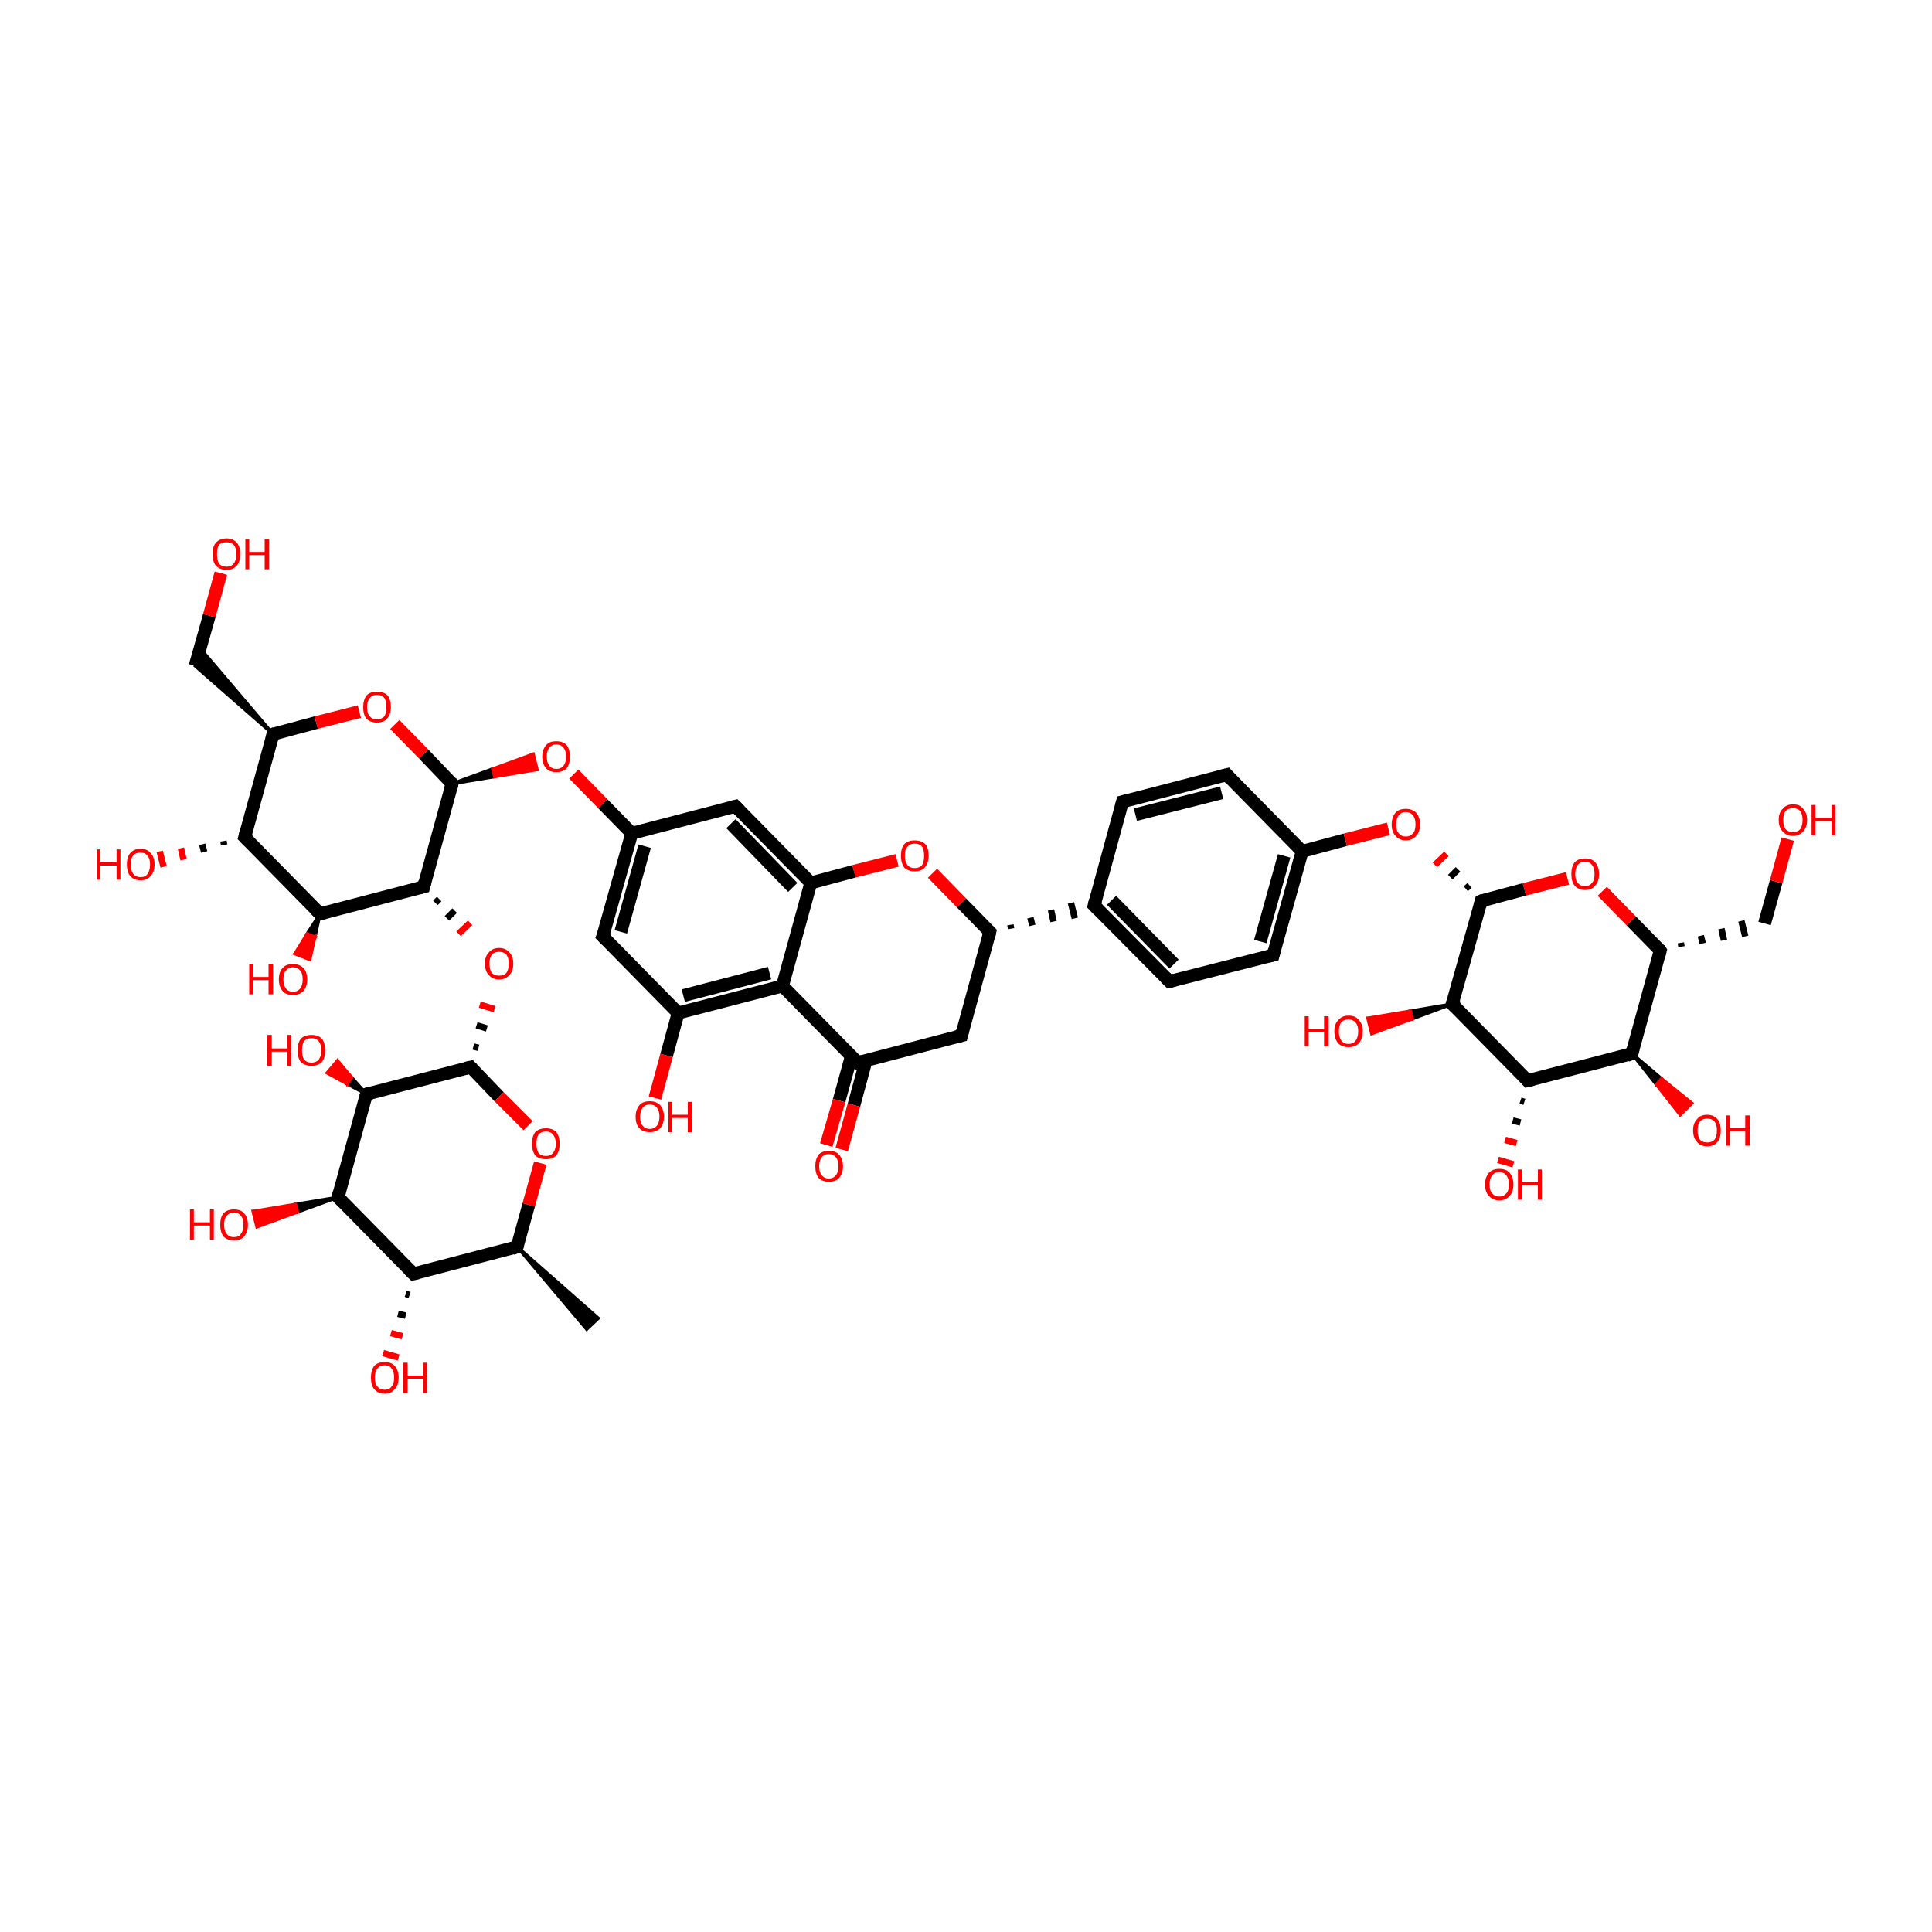 <?xml version='1.0' encoding='iso-8859-1'?>
<svg version='1.1' baseProfile='full'
              xmlns='http://www.w3.org/2000/svg'
                      xmlns:rdkit='http://www.rdkit.org/xml'
                      xmlns:xlink='http://www.w3.org/1999/xlink'
                  xml:space='preserve'
width='300px' height='300px' viewBox='0 0 300 300'>
<!-- END OF HEADER -->
<rect style='opacity:1.0;fill:transparent;stroke:none' width='300.0' height='300.0' x='0.0' y='0.0'> </rect>
<path class='bond-0 atom-1 atom-0' d='M 80.3,193.6 L 92.9,204.7 L 91.1,206.4 Z' style='fill:#000000;fill-rule:evenodd;fill-opacity:1;stroke:#000000;stroke-width:0.5px;stroke-linecap:butt;stroke-linejoin:miter;stroke-opacity:1;' />
<path class='bond-1 atom-1 atom-2' d='M 80.3,193.6 L 64.2,197.8' style='fill:none;fill-rule:evenodd;stroke:#000000;stroke-width:2.0px;stroke-linecap:butt;stroke-linejoin:miter;stroke-opacity:1' />
<path class='bond-2 atom-2 atom-3' d='M 64.2,197.8 L 52.5,185.9' style='fill:none;fill-rule:evenodd;stroke:#000000;stroke-width:2.0px;stroke-linecap:butt;stroke-linejoin:miter;stroke-opacity:1' />
<path class='bond-3 atom-3 atom-4' d='M 52.5,185.9 L 56.9,169.9' style='fill:none;fill-rule:evenodd;stroke:#000000;stroke-width:2.0px;stroke-linecap:butt;stroke-linejoin:miter;stroke-opacity:1' />
<path class='bond-4 atom-4 atom-5' d='M 56.9,169.9 L 73.1,165.7' style='fill:none;fill-rule:evenodd;stroke:#000000;stroke-width:2.0px;stroke-linecap:butt;stroke-linejoin:miter;stroke-opacity:1' />
<path class='bond-5 atom-5 atom-6' d='M 73.1,165.7 L 77.5,170.3' style='fill:none;fill-rule:evenodd;stroke:#000000;stroke-width:2.0px;stroke-linecap:butt;stroke-linejoin:miter;stroke-opacity:1' />
<path class='bond-5 atom-5 atom-6' d='M 77.5,170.3 L 82.0,174.8' style='fill:none;fill-rule:evenodd;stroke:#FF0000;stroke-width:2.0px;stroke-linecap:butt;stroke-linejoin:miter;stroke-opacity:1' />
<path class='bond-6 atom-5 atom-7' d='M 74.3,162.7 L 73.5,162.5' style='fill:none;fill-rule:evenodd;stroke:#000000;stroke-width:1.0px;stroke-linecap:butt;stroke-linejoin:miter;stroke-opacity:1' />
<path class='bond-6 atom-5 atom-7' d='M 75.6,159.7 L 74.0,159.2' style='fill:none;fill-rule:evenodd;stroke:#000000;stroke-width:1.0px;stroke-linecap:butt;stroke-linejoin:miter;stroke-opacity:1' />
<path class='bond-6 atom-5 atom-7' d='M 76.8,156.7 L 74.5,156.0' style='fill:none;fill-rule:evenodd;stroke:#FF0000;stroke-width:1.0px;stroke-linecap:butt;stroke-linejoin:miter;stroke-opacity:1' />
<path class='bond-7 atom-8 atom-7' d='M 67.6,140.2 L 68.2,139.6' style='fill:none;fill-rule:evenodd;stroke:#000000;stroke-width:1.0px;stroke-linecap:butt;stroke-linejoin:miter;stroke-opacity:1' />
<path class='bond-7 atom-8 atom-7' d='M 69.4,142.6 L 70.6,141.4' style='fill:none;fill-rule:evenodd;stroke:#000000;stroke-width:1.0px;stroke-linecap:butt;stroke-linejoin:miter;stroke-opacity:1' />
<path class='bond-7 atom-8 atom-7' d='M 71.2,145.0 L 73.0,143.3' style='fill:none;fill-rule:evenodd;stroke:#FF0000;stroke-width:1.0px;stroke-linecap:butt;stroke-linejoin:miter;stroke-opacity:1' />
<path class='bond-8 atom-8 atom-9' d='M 65.8,137.7 L 49.7,141.9' style='fill:none;fill-rule:evenodd;stroke:#000000;stroke-width:2.0px;stroke-linecap:butt;stroke-linejoin:miter;stroke-opacity:1' />
<path class='bond-9 atom-9 atom-10' d='M 49.7,141.9 L 38.0,130.0' style='fill:none;fill-rule:evenodd;stroke:#000000;stroke-width:2.0px;stroke-linecap:butt;stroke-linejoin:miter;stroke-opacity:1' />
<path class='bond-10 atom-10 atom-11' d='M 38.0,130.0 L 42.4,114.0' style='fill:none;fill-rule:evenodd;stroke:#000000;stroke-width:2.0px;stroke-linecap:butt;stroke-linejoin:miter;stroke-opacity:1' />
<path class='bond-11 atom-11 atom-12' d='M 42.4,114.0 L 49.1,112.2' style='fill:none;fill-rule:evenodd;stroke:#000000;stroke-width:2.0px;stroke-linecap:butt;stroke-linejoin:miter;stroke-opacity:1' />
<path class='bond-11 atom-11 atom-12' d='M 49.1,112.2 L 55.8,110.5' style='fill:none;fill-rule:evenodd;stroke:#FF0000;stroke-width:2.0px;stroke-linecap:butt;stroke-linejoin:miter;stroke-opacity:1' />
<path class='bond-12 atom-12 atom-13' d='M 61.3,112.5 L 65.8,117.1' style='fill:none;fill-rule:evenodd;stroke:#FF0000;stroke-width:2.0px;stroke-linecap:butt;stroke-linejoin:miter;stroke-opacity:1' />
<path class='bond-12 atom-12 atom-13' d='M 65.8,117.1 L 70.2,121.7' style='fill:none;fill-rule:evenodd;stroke:#000000;stroke-width:2.0px;stroke-linecap:butt;stroke-linejoin:miter;stroke-opacity:1' />
<path class='bond-13 atom-13 atom-14' d='M 70.2,121.7 L 76.5,119.4 L 76.8,120.6 Z' style='fill:#000000;fill-rule:evenodd;fill-opacity:1;stroke:#000000;stroke-width:0.5px;stroke-linecap:butt;stroke-linejoin:miter;stroke-opacity:1;' />
<path class='bond-13 atom-13 atom-14' d='M 76.5,119.4 L 83.4,119.5 L 82.8,117.1 Z' style='fill:#FF0000;fill-rule:evenodd;fill-opacity:1;stroke:#FF0000;stroke-width:0.5px;stroke-linecap:butt;stroke-linejoin:miter;stroke-opacity:1;' />
<path class='bond-13 atom-13 atom-14' d='M 76.5,119.4 L 76.8,120.6 L 83.4,119.5 Z' style='fill:#FF0000;fill-rule:evenodd;fill-opacity:1;stroke:#FF0000;stroke-width:0.5px;stroke-linecap:butt;stroke-linejoin:miter;stroke-opacity:1;' />
<path class='bond-14 atom-14 atom-15' d='M 89.1,120.2 L 93.6,124.8' style='fill:none;fill-rule:evenodd;stroke:#FF0000;stroke-width:2.0px;stroke-linecap:butt;stroke-linejoin:miter;stroke-opacity:1' />
<path class='bond-14 atom-14 atom-15' d='M 93.6,124.8 L 98.1,129.4' style='fill:none;fill-rule:evenodd;stroke:#000000;stroke-width:2.0px;stroke-linecap:butt;stroke-linejoin:miter;stroke-opacity:1' />
<path class='bond-15 atom-15 atom-16' d='M 98.1,129.4 L 93.6,145.4' style='fill:none;fill-rule:evenodd;stroke:#000000;stroke-width:2.0px;stroke-linecap:butt;stroke-linejoin:miter;stroke-opacity:1' />
<path class='bond-15 atom-15 atom-16' d='M 100.1,131.4 L 96.4,144.7' style='fill:none;fill-rule:evenodd;stroke:#000000;stroke-width:2.0px;stroke-linecap:butt;stroke-linejoin:miter;stroke-opacity:1' />
<path class='bond-16 atom-16 atom-17' d='M 93.6,145.4 L 105.3,157.3' style='fill:none;fill-rule:evenodd;stroke:#000000;stroke-width:2.0px;stroke-linecap:butt;stroke-linejoin:miter;stroke-opacity:1' />
<path class='bond-17 atom-17 atom-18' d='M 105.3,157.3 L 121.5,153.1' style='fill:none;fill-rule:evenodd;stroke:#000000;stroke-width:2.0px;stroke-linecap:butt;stroke-linejoin:miter;stroke-opacity:1' />
<path class='bond-17 atom-17 atom-18' d='M 106.1,154.6 L 119.5,151.1' style='fill:none;fill-rule:evenodd;stroke:#000000;stroke-width:2.0px;stroke-linecap:butt;stroke-linejoin:miter;stroke-opacity:1' />
<path class='bond-18 atom-18 atom-19' d='M 121.5,153.1 L 133.2,165.0' style='fill:none;fill-rule:evenodd;stroke:#000000;stroke-width:2.0px;stroke-linecap:butt;stroke-linejoin:miter;stroke-opacity:1' />
<path class='bond-19 atom-19 atom-20' d='M 132.2,164.0 L 130.3,170.9' style='fill:none;fill-rule:evenodd;stroke:#000000;stroke-width:2.0px;stroke-linecap:butt;stroke-linejoin:miter;stroke-opacity:1' />
<path class='bond-19 atom-19 atom-20' d='M 130.3,170.9 L 128.3,177.8' style='fill:none;fill-rule:evenodd;stroke:#FF0000;stroke-width:2.0px;stroke-linecap:butt;stroke-linejoin:miter;stroke-opacity:1' />
<path class='bond-19 atom-19 atom-20' d='M 134.5,164.6 L 132.6,171.6' style='fill:none;fill-rule:evenodd;stroke:#000000;stroke-width:2.0px;stroke-linecap:butt;stroke-linejoin:miter;stroke-opacity:1' />
<path class='bond-19 atom-19 atom-20' d='M 132.6,171.6 L 130.7,178.5' style='fill:none;fill-rule:evenodd;stroke:#FF0000;stroke-width:2.0px;stroke-linecap:butt;stroke-linejoin:miter;stroke-opacity:1' />
<path class='bond-20 atom-19 atom-21' d='M 133.2,165.0 L 149.3,160.8' style='fill:none;fill-rule:evenodd;stroke:#000000;stroke-width:2.0px;stroke-linecap:butt;stroke-linejoin:miter;stroke-opacity:1' />
<path class='bond-21 atom-21 atom-22' d='M 149.3,160.8 L 153.7,144.7' style='fill:none;fill-rule:evenodd;stroke:#000000;stroke-width:2.0px;stroke-linecap:butt;stroke-linejoin:miter;stroke-opacity:1' />
<path class='bond-22 atom-22 atom-23' d='M 153.7,144.7 L 149.3,140.2' style='fill:none;fill-rule:evenodd;stroke:#000000;stroke-width:2.0px;stroke-linecap:butt;stroke-linejoin:miter;stroke-opacity:1' />
<path class='bond-22 atom-22 atom-23' d='M 149.3,140.2 L 144.8,135.6' style='fill:none;fill-rule:evenodd;stroke:#FF0000;stroke-width:2.0px;stroke-linecap:butt;stroke-linejoin:miter;stroke-opacity:1' />
<path class='bond-23 atom-23 atom-24' d='M 139.3,133.6 L 132.6,135.3' style='fill:none;fill-rule:evenodd;stroke:#FF0000;stroke-width:2.0px;stroke-linecap:butt;stroke-linejoin:miter;stroke-opacity:1' />
<path class='bond-23 atom-23 atom-24' d='M 132.6,135.3 L 125.9,137.1' style='fill:none;fill-rule:evenodd;stroke:#000000;stroke-width:2.0px;stroke-linecap:butt;stroke-linejoin:miter;stroke-opacity:1' />
<path class='bond-24 atom-24 atom-25' d='M 125.9,137.1 L 114.2,125.2' style='fill:none;fill-rule:evenodd;stroke:#000000;stroke-width:2.0px;stroke-linecap:butt;stroke-linejoin:miter;stroke-opacity:1' />
<path class='bond-24 atom-24 atom-25' d='M 123.1,137.8 L 113.5,127.9' style='fill:none;fill-rule:evenodd;stroke:#000000;stroke-width:2.0px;stroke-linecap:butt;stroke-linejoin:miter;stroke-opacity:1' />
<path class='bond-25 atom-22 atom-26' d='M 157.0,144.2 L 156.9,143.6' style='fill:none;fill-rule:evenodd;stroke:#000000;stroke-width:1.0px;stroke-linecap:butt;stroke-linejoin:miter;stroke-opacity:1' />
<path class='bond-25 atom-22 atom-26' d='M 160.3,143.7 L 160.0,142.5' style='fill:none;fill-rule:evenodd;stroke:#000000;stroke-width:1.0px;stroke-linecap:butt;stroke-linejoin:miter;stroke-opacity:1' />
<path class='bond-25 atom-22 atom-26' d='M 163.6,143.1 L 163.2,141.3' style='fill:none;fill-rule:evenodd;stroke:#000000;stroke-width:1.0px;stroke-linecap:butt;stroke-linejoin:miter;stroke-opacity:1' />
<path class='bond-25 atom-22 atom-26' d='M 166.9,142.6 L 166.3,140.2' style='fill:none;fill-rule:evenodd;stroke:#000000;stroke-width:1.0px;stroke-linecap:butt;stroke-linejoin:miter;stroke-opacity:1' />
<path class='bond-26 atom-26 atom-27' d='M 169.9,140.6 L 181.6,152.4' style='fill:none;fill-rule:evenodd;stroke:#000000;stroke-width:2.0px;stroke-linecap:butt;stroke-linejoin:miter;stroke-opacity:1' />
<path class='bond-26 atom-26 atom-27' d='M 172.6,139.8 L 182.3,149.7' style='fill:none;fill-rule:evenodd;stroke:#000000;stroke-width:2.0px;stroke-linecap:butt;stroke-linejoin:miter;stroke-opacity:1' />
<path class='bond-27 atom-27 atom-28' d='M 181.6,152.4 L 197.7,148.3' style='fill:none;fill-rule:evenodd;stroke:#000000;stroke-width:2.0px;stroke-linecap:butt;stroke-linejoin:miter;stroke-opacity:1' />
<path class='bond-28 atom-28 atom-29' d='M 197.7,148.3 L 202.2,132.2' style='fill:none;fill-rule:evenodd;stroke:#000000;stroke-width:2.0px;stroke-linecap:butt;stroke-linejoin:miter;stroke-opacity:1' />
<path class='bond-28 atom-28 atom-29' d='M 195.7,146.2 L 199.4,132.9' style='fill:none;fill-rule:evenodd;stroke:#000000;stroke-width:2.0px;stroke-linecap:butt;stroke-linejoin:miter;stroke-opacity:1' />
<path class='bond-29 atom-29 atom-30' d='M 202.2,132.2 L 190.5,120.3' style='fill:none;fill-rule:evenodd;stroke:#000000;stroke-width:2.0px;stroke-linecap:butt;stroke-linejoin:miter;stroke-opacity:1' />
<path class='bond-30 atom-30 atom-31' d='M 190.5,120.3 L 174.3,124.5' style='fill:none;fill-rule:evenodd;stroke:#000000;stroke-width:2.0px;stroke-linecap:butt;stroke-linejoin:miter;stroke-opacity:1' />
<path class='bond-30 atom-30 atom-31' d='M 189.7,123.1 L 176.3,126.5' style='fill:none;fill-rule:evenodd;stroke:#000000;stroke-width:2.0px;stroke-linecap:butt;stroke-linejoin:miter;stroke-opacity:1' />
<path class='bond-31 atom-29 atom-32' d='M 202.2,132.2 L 208.9,130.4' style='fill:none;fill-rule:evenodd;stroke:#000000;stroke-width:2.0px;stroke-linecap:butt;stroke-linejoin:miter;stroke-opacity:1' />
<path class='bond-31 atom-29 atom-32' d='M 208.9,130.4 L 215.6,128.7' style='fill:none;fill-rule:evenodd;stroke:#FF0000;stroke-width:2.0px;stroke-linecap:butt;stroke-linejoin:miter;stroke-opacity:1' />
<path class='bond-32 atom-33 atom-32' d='M 228.2,137.5 L 227.6,138.0' style='fill:none;fill-rule:evenodd;stroke:#000000;stroke-width:1.0px;stroke-linecap:butt;stroke-linejoin:miter;stroke-opacity:1' />
<path class='bond-32 atom-33 atom-32' d='M 226.4,135.0 L 225.2,136.2' style='fill:none;fill-rule:evenodd;stroke:#000000;stroke-width:1.0px;stroke-linecap:butt;stroke-linejoin:miter;stroke-opacity:1' />
<path class='bond-32 atom-33 atom-32' d='M 224.6,132.6 L 222.8,134.3' style='fill:none;fill-rule:evenodd;stroke:#FF0000;stroke-width:1.0px;stroke-linecap:butt;stroke-linejoin:miter;stroke-opacity:1' />
<path class='bond-33 atom-33 atom-34' d='M 230.0,139.9 L 225.5,155.9' style='fill:none;fill-rule:evenodd;stroke:#000000;stroke-width:2.0px;stroke-linecap:butt;stroke-linejoin:miter;stroke-opacity:1' />
<path class='bond-34 atom-34 atom-35' d='M 225.5,155.9 L 237.2,167.8' style='fill:none;fill-rule:evenodd;stroke:#000000;stroke-width:2.0px;stroke-linecap:butt;stroke-linejoin:miter;stroke-opacity:1' />
<path class='bond-35 atom-35 atom-36' d='M 237.2,167.8 L 253.4,163.6' style='fill:none;fill-rule:evenodd;stroke:#000000;stroke-width:2.0px;stroke-linecap:butt;stroke-linejoin:miter;stroke-opacity:1' />
<path class='bond-36 atom-36 atom-37' d='M 253.4,163.6 L 257.8,147.6' style='fill:none;fill-rule:evenodd;stroke:#000000;stroke-width:2.0px;stroke-linecap:butt;stroke-linejoin:miter;stroke-opacity:1' />
<path class='bond-37 atom-37 atom-38' d='M 257.8,147.6 L 253.3,143.0' style='fill:none;fill-rule:evenodd;stroke:#000000;stroke-width:2.0px;stroke-linecap:butt;stroke-linejoin:miter;stroke-opacity:1' />
<path class='bond-37 atom-37 atom-38' d='M 253.3,143.0 L 248.8,138.4' style='fill:none;fill-rule:evenodd;stroke:#FF0000;stroke-width:2.0px;stroke-linecap:butt;stroke-linejoin:miter;stroke-opacity:1' />
<path class='bond-38 atom-37 atom-39' d='M 261.1,147.0 L 261.0,146.4' style='fill:none;fill-rule:evenodd;stroke:#000000;stroke-width:1.0px;stroke-linecap:butt;stroke-linejoin:miter;stroke-opacity:1' />
<path class='bond-38 atom-37 atom-39' d='M 264.4,146.5 L 264.1,145.3' style='fill:none;fill-rule:evenodd;stroke:#000000;stroke-width:1.0px;stroke-linecap:butt;stroke-linejoin:miter;stroke-opacity:1' />
<path class='bond-38 atom-37 atom-39' d='M 267.7,146.0 L 267.3,144.2' style='fill:none;fill-rule:evenodd;stroke:#000000;stroke-width:1.0px;stroke-linecap:butt;stroke-linejoin:miter;stroke-opacity:1' />
<path class='bond-38 atom-37 atom-39' d='M 271.0,145.4 L 270.4,143.0' style='fill:none;fill-rule:evenodd;stroke:#000000;stroke-width:1.0px;stroke-linecap:butt;stroke-linejoin:miter;stroke-opacity:1' />
<path class='bond-39 atom-39 atom-40' d='M 274.0,143.4 L 275.8,136.9' style='fill:none;fill-rule:evenodd;stroke:#000000;stroke-width:2.0px;stroke-linecap:butt;stroke-linejoin:miter;stroke-opacity:1' />
<path class='bond-39 atom-39 atom-40' d='M 275.8,136.9 L 277.6,130.3' style='fill:none;fill-rule:evenodd;stroke:#FF0000;stroke-width:2.0px;stroke-linecap:butt;stroke-linejoin:miter;stroke-opacity:1' />
<path class='bond-40 atom-36 atom-41' d='M 253.4,163.6 L 258.0,167.5 L 257.2,168.4 Z' style='fill:#000000;fill-rule:evenodd;fill-opacity:1;stroke:#000000;stroke-width:0.5px;stroke-linecap:butt;stroke-linejoin:miter;stroke-opacity:1;' />
<path class='bond-40 atom-36 atom-41' d='M 258.0,167.5 L 260.9,173.1 L 262.7,171.3 Z' style='fill:#FF0000;fill-rule:evenodd;fill-opacity:1;stroke:#FF0000;stroke-width:0.5px;stroke-linecap:butt;stroke-linejoin:miter;stroke-opacity:1;' />
<path class='bond-40 atom-36 atom-41' d='M 258.0,167.5 L 257.2,168.4 L 260.9,173.1 Z' style='fill:#FF0000;fill-rule:evenodd;fill-opacity:1;stroke:#FF0000;stroke-width:0.5px;stroke-linecap:butt;stroke-linejoin:miter;stroke-opacity:1;' />
<path class='bond-41 atom-35 atom-42' d='M 236.7,171.1 L 236.1,170.9' style='fill:none;fill-rule:evenodd;stroke:#000000;stroke-width:1.0px;stroke-linecap:butt;stroke-linejoin:miter;stroke-opacity:1' />
<path class='bond-41 atom-35 atom-42' d='M 236.1,174.3 L 234.9,174.0' style='fill:none;fill-rule:evenodd;stroke:#000000;stroke-width:1.0px;stroke-linecap:butt;stroke-linejoin:miter;stroke-opacity:1' />
<path class='bond-41 atom-35 atom-42' d='M 235.5,177.5 L 233.7,177.0' style='fill:none;fill-rule:evenodd;stroke:#FF0000;stroke-width:1.0px;stroke-linecap:butt;stroke-linejoin:miter;stroke-opacity:1' />
<path class='bond-41 atom-35 atom-42' d='M 235.0,180.8 L 232.6,180.1' style='fill:none;fill-rule:evenodd;stroke:#FF0000;stroke-width:1.0px;stroke-linecap:butt;stroke-linejoin:miter;stroke-opacity:1' />
<path class='bond-42 atom-34 atom-43' d='M 225.5,155.9 L 219.3,158.2 L 219.0,157.0 Z' style='fill:#000000;fill-rule:evenodd;fill-opacity:1;stroke:#000000;stroke-width:0.5px;stroke-linecap:butt;stroke-linejoin:miter;stroke-opacity:1;' />
<path class='bond-42 atom-34 atom-43' d='M 219.3,158.2 L 212.4,158.1 L 213.0,160.5 Z' style='fill:#FF0000;fill-rule:evenodd;fill-opacity:1;stroke:#FF0000;stroke-width:0.5px;stroke-linecap:butt;stroke-linejoin:miter;stroke-opacity:1;' />
<path class='bond-42 atom-34 atom-43' d='M 219.3,158.2 L 219.0,157.0 L 212.4,158.1 Z' style='fill:#FF0000;fill-rule:evenodd;fill-opacity:1;stroke:#FF0000;stroke-width:0.5px;stroke-linecap:butt;stroke-linejoin:miter;stroke-opacity:1;' />
<path class='bond-43 atom-17 atom-44' d='M 105.3,157.3 L 103.5,163.9' style='fill:none;fill-rule:evenodd;stroke:#000000;stroke-width:2.0px;stroke-linecap:butt;stroke-linejoin:miter;stroke-opacity:1' />
<path class='bond-43 atom-17 atom-44' d='M 103.5,163.9 L 101.7,170.5' style='fill:none;fill-rule:evenodd;stroke:#FF0000;stroke-width:2.0px;stroke-linecap:butt;stroke-linejoin:miter;stroke-opacity:1' />
<path class='bond-44 atom-11 atom-45' d='M 42.4,114.0 L 30.3,103.4 L 31.1,100.7 Z' style='fill:#000000;fill-rule:evenodd;fill-opacity:1;stroke:#000000;stroke-width:0.5px;stroke-linecap:butt;stroke-linejoin:miter;stroke-opacity:1;' />
<path class='bond-45 atom-45 atom-46' d='M 30.3,103.4 L 32.5,95.6' style='fill:none;fill-rule:evenodd;stroke:#000000;stroke-width:2.0px;stroke-linecap:butt;stroke-linejoin:miter;stroke-opacity:1' />
<path class='bond-45 atom-45 atom-46' d='M 32.5,95.6 L 34.3,89.0' style='fill:none;fill-rule:evenodd;stroke:#FF0000;stroke-width:2.0px;stroke-linecap:butt;stroke-linejoin:miter;stroke-opacity:1' />
<path class='bond-46 atom-10 atom-47' d='M 34.8,131.2 L 34.7,130.6' style='fill:none;fill-rule:evenodd;stroke:#000000;stroke-width:1.0px;stroke-linecap:butt;stroke-linejoin:miter;stroke-opacity:1' />
<path class='bond-46 atom-10 atom-47' d='M 31.7,132.3 L 31.4,131.1' style='fill:none;fill-rule:evenodd;stroke:#000000;stroke-width:1.0px;stroke-linecap:butt;stroke-linejoin:miter;stroke-opacity:1' />
<path class='bond-46 atom-10 atom-47' d='M 28.5,133.5 L 28.1,131.7' style='fill:none;fill-rule:evenodd;stroke:#FF0000;stroke-width:1.0px;stroke-linecap:butt;stroke-linejoin:miter;stroke-opacity:1' />
<path class='bond-46 atom-10 atom-47' d='M 25.4,134.6 L 24.8,132.2' style='fill:none;fill-rule:evenodd;stroke:#FF0000;stroke-width:1.0px;stroke-linecap:butt;stroke-linejoin:miter;stroke-opacity:1' />
<path class='bond-47 atom-9 atom-48' d='M 49.7,141.9 L 48.9,145.5 L 47.7,145.0 Z' style='fill:#000000;fill-rule:evenodd;fill-opacity:1;stroke:#000000;stroke-width:0.5px;stroke-linecap:butt;stroke-linejoin:miter;stroke-opacity:1;' />
<path class='bond-47 atom-9 atom-48' d='M 48.9,145.5 L 45.8,148.1 L 48.1,149.0 Z' style='fill:#FF0000;fill-rule:evenodd;fill-opacity:1;stroke:#FF0000;stroke-width:0.5px;stroke-linecap:butt;stroke-linejoin:miter;stroke-opacity:1;' />
<path class='bond-47 atom-9 atom-48' d='M 48.9,145.5 L 47.7,145.0 L 45.8,148.1 Z' style='fill:#FF0000;fill-rule:evenodd;fill-opacity:1;stroke:#FF0000;stroke-width:0.5px;stroke-linecap:butt;stroke-linejoin:miter;stroke-opacity:1;' />
<path class='bond-48 atom-4 atom-49' d='M 56.9,169.9 L 53.9,168.3 L 54.6,167.3 Z' style='fill:#000000;fill-rule:evenodd;fill-opacity:1;stroke:#000000;stroke-width:0.5px;stroke-linecap:butt;stroke-linejoin:miter;stroke-opacity:1;' />
<path class='bond-48 atom-4 atom-49' d='M 53.9,168.3 L 52.4,164.7 L 50.8,166.6 Z' style='fill:#FF0000;fill-rule:evenodd;fill-opacity:1;stroke:#FF0000;stroke-width:0.5px;stroke-linecap:butt;stroke-linejoin:miter;stroke-opacity:1;' />
<path class='bond-48 atom-4 atom-49' d='M 53.9,168.3 L 54.6,167.3 L 52.4,164.7 Z' style='fill:#FF0000;fill-rule:evenodd;fill-opacity:1;stroke:#FF0000;stroke-width:0.5px;stroke-linecap:butt;stroke-linejoin:miter;stroke-opacity:1;' />
<path class='bond-49 atom-3 atom-50' d='M 52.5,185.9 L 46.2,188.2 L 45.9,187.0 Z' style='fill:#000000;fill-rule:evenodd;fill-opacity:1;stroke:#000000;stroke-width:0.5px;stroke-linecap:butt;stroke-linejoin:miter;stroke-opacity:1;' />
<path class='bond-49 atom-3 atom-50' d='M 46.2,188.2 L 39.3,188.1 L 39.9,190.5 Z' style='fill:#FF0000;fill-rule:evenodd;fill-opacity:1;stroke:#FF0000;stroke-width:0.5px;stroke-linecap:butt;stroke-linejoin:miter;stroke-opacity:1;' />
<path class='bond-49 atom-3 atom-50' d='M 46.2,188.2 L 45.9,187.0 L 39.3,188.1 Z' style='fill:#FF0000;fill-rule:evenodd;fill-opacity:1;stroke:#FF0000;stroke-width:0.5px;stroke-linecap:butt;stroke-linejoin:miter;stroke-opacity:1;' />
<path class='bond-50 atom-2 atom-51' d='M 63.6,201.1 L 63.0,200.9' style='fill:none;fill-rule:evenodd;stroke:#000000;stroke-width:1.0px;stroke-linecap:butt;stroke-linejoin:miter;stroke-opacity:1' />
<path class='bond-50 atom-2 atom-51' d='M 63.0,204.3 L 61.8,204.0' style='fill:none;fill-rule:evenodd;stroke:#000000;stroke-width:1.0px;stroke-linecap:butt;stroke-linejoin:miter;stroke-opacity:1' />
<path class='bond-50 atom-2 atom-51' d='M 62.5,207.5 L 60.7,207.0' style='fill:none;fill-rule:evenodd;stroke:#FF0000;stroke-width:1.0px;stroke-linecap:butt;stroke-linejoin:miter;stroke-opacity:1' />
<path class='bond-50 atom-2 atom-51' d='M 61.9,210.8 L 59.5,210.1' style='fill:none;fill-rule:evenodd;stroke:#FF0000;stroke-width:1.0px;stroke-linecap:butt;stroke-linejoin:miter;stroke-opacity:1' />
<path class='bond-51 atom-6 atom-1' d='M 83.9,180.6 L 82.1,187.1' style='fill:none;fill-rule:evenodd;stroke:#FF0000;stroke-width:2.0px;stroke-linecap:butt;stroke-linejoin:miter;stroke-opacity:1' />
<path class='bond-51 atom-6 atom-1' d='M 82.1,187.1 L 80.3,193.6' style='fill:none;fill-rule:evenodd;stroke:#000000;stroke-width:2.0px;stroke-linecap:butt;stroke-linejoin:miter;stroke-opacity:1' />
<path class='bond-52 atom-13 atom-8' d='M 70.2,121.7 L 65.8,137.7' style='fill:none;fill-rule:evenodd;stroke:#000000;stroke-width:2.0px;stroke-linecap:butt;stroke-linejoin:miter;stroke-opacity:1' />
<path class='bond-53 atom-25 atom-15' d='M 114.2,125.2 L 98.1,129.4' style='fill:none;fill-rule:evenodd;stroke:#000000;stroke-width:2.0px;stroke-linecap:butt;stroke-linejoin:miter;stroke-opacity:1' />
<path class='bond-54 atom-24 atom-18' d='M 125.9,137.1 L 121.5,153.1' style='fill:none;fill-rule:evenodd;stroke:#000000;stroke-width:2.0px;stroke-linecap:butt;stroke-linejoin:miter;stroke-opacity:1' />
<path class='bond-55 atom-31 atom-26' d='M 174.3,124.5 L 169.9,140.6' style='fill:none;fill-rule:evenodd;stroke:#000000;stroke-width:2.0px;stroke-linecap:butt;stroke-linejoin:miter;stroke-opacity:1' />
<path class='bond-56 atom-38 atom-33' d='M 243.4,136.4 L 236.7,138.1' style='fill:none;fill-rule:evenodd;stroke:#FF0000;stroke-width:2.0px;stroke-linecap:butt;stroke-linejoin:miter;stroke-opacity:1' />
<path class='bond-56 atom-38 atom-33' d='M 236.7,138.1 L 230.0,139.9' style='fill:none;fill-rule:evenodd;stroke:#000000;stroke-width:2.0px;stroke-linecap:butt;stroke-linejoin:miter;stroke-opacity:1' />
<path d='M 79.5,193.9 L 80.3,193.6 L 80.4,193.3' style='fill:none;stroke:#000000;stroke-width:2.0px;stroke-linecap:butt;stroke-linejoin:miter;stroke-opacity:1;' />
<path d='M 65.0,197.6 L 64.2,197.8 L 63.6,197.2' style='fill:none;stroke:#000000;stroke-width:2.0px;stroke-linecap:butt;stroke-linejoin:miter;stroke-opacity:1;' />
<path d='M 53.1,186.5 L 52.5,185.9 L 52.7,185.1' style='fill:none;stroke:#000000;stroke-width:2.0px;stroke-linecap:butt;stroke-linejoin:miter;stroke-opacity:1;' />
<path d='M 56.7,170.7 L 56.9,169.9 L 57.7,169.7' style='fill:none;stroke:#000000;stroke-width:2.0px;stroke-linecap:butt;stroke-linejoin:miter;stroke-opacity:1;' />
<path d='M 72.2,165.9 L 73.1,165.7 L 73.3,165.9' style='fill:none;stroke:#000000;stroke-width:2.0px;stroke-linecap:butt;stroke-linejoin:miter;stroke-opacity:1;' />
<path d='M 65.0,137.9 L 65.8,137.7 L 66.0,136.9' style='fill:none;stroke:#000000;stroke-width:2.0px;stroke-linecap:butt;stroke-linejoin:miter;stroke-opacity:1;' />
<path d='M 50.5,141.7 L 49.7,141.9 L 49.1,141.3' style='fill:none;stroke:#000000;stroke-width:2.0px;stroke-linecap:butt;stroke-linejoin:miter;stroke-opacity:1;' />
<path d='M 38.6,130.6 L 38.0,130.0 L 38.2,129.2' style='fill:none;stroke:#000000;stroke-width:2.0px;stroke-linecap:butt;stroke-linejoin:miter;stroke-opacity:1;' />
<path d='M 42.2,114.8 L 42.4,114.0 L 42.7,113.9' style='fill:none;stroke:#000000;stroke-width:2.0px;stroke-linecap:butt;stroke-linejoin:miter;stroke-opacity:1;' />
<path d='M 70.0,121.4 L 70.2,121.7 L 70.0,122.5' style='fill:none;stroke:#000000;stroke-width:2.0px;stroke-linecap:butt;stroke-linejoin:miter;stroke-opacity:1;' />
<path d='M 93.9,144.6 L 93.6,145.4 L 94.2,146.0' style='fill:none;stroke:#000000;stroke-width:2.0px;stroke-linecap:butt;stroke-linejoin:miter;stroke-opacity:1;' />
<path d='M 132.6,164.4 L 133.2,165.0 L 134.0,164.8' style='fill:none;stroke:#000000;stroke-width:2.0px;stroke-linecap:butt;stroke-linejoin:miter;stroke-opacity:1;' />
<path d='M 148.5,161.0 L 149.3,160.8 L 149.5,160.0' style='fill:none;stroke:#000000;stroke-width:2.0px;stroke-linecap:butt;stroke-linejoin:miter;stroke-opacity:1;' />
<path d='M 153.5,145.6 L 153.7,144.7 L 153.5,144.5' style='fill:none;stroke:#000000;stroke-width:2.0px;stroke-linecap:butt;stroke-linejoin:miter;stroke-opacity:1;' />
<path d='M 114.8,125.8 L 114.2,125.2 L 113.4,125.4' style='fill:none;stroke:#000000;stroke-width:2.0px;stroke-linecap:butt;stroke-linejoin:miter;stroke-opacity:1;' />
<path d='M 170.5,141.2 L 169.9,140.6 L 170.1,139.8' style='fill:none;stroke:#000000;stroke-width:2.0px;stroke-linecap:butt;stroke-linejoin:miter;stroke-opacity:1;' />
<path d='M 181.0,151.8 L 181.6,152.4 L 182.4,152.2' style='fill:none;stroke:#000000;stroke-width:2.0px;stroke-linecap:butt;stroke-linejoin:miter;stroke-opacity:1;' />
<path d='M 196.9,148.5 L 197.7,148.3 L 197.9,147.5' style='fill:none;stroke:#000000;stroke-width:2.0px;stroke-linecap:butt;stroke-linejoin:miter;stroke-opacity:1;' />
<path d='M 191.0,120.9 L 190.5,120.3 L 189.7,120.5' style='fill:none;stroke:#000000;stroke-width:2.0px;stroke-linecap:butt;stroke-linejoin:miter;stroke-opacity:1;' />
<path d='M 175.1,124.3 L 174.3,124.5 L 174.1,125.3' style='fill:none;stroke:#000000;stroke-width:2.0px;stroke-linecap:butt;stroke-linejoin:miter;stroke-opacity:1;' />
<path d='M 229.8,140.7 L 230.0,139.9 L 230.3,139.8' style='fill:none;stroke:#000000;stroke-width:2.0px;stroke-linecap:butt;stroke-linejoin:miter;stroke-opacity:1;' />
<path d='M 225.8,155.1 L 225.5,155.9 L 226.1,156.5' style='fill:none;stroke:#000000;stroke-width:2.0px;stroke-linecap:butt;stroke-linejoin:miter;stroke-opacity:1;' />
<path d='M 236.7,167.2 L 237.2,167.8 L 238.1,167.6' style='fill:none;stroke:#000000;stroke-width:2.0px;stroke-linecap:butt;stroke-linejoin:miter;stroke-opacity:1;' />
<path d='M 252.6,163.9 L 253.4,163.6 L 253.6,162.8' style='fill:none;stroke:#000000;stroke-width:2.0px;stroke-linecap:butt;stroke-linejoin:miter;stroke-opacity:1;' />
<path d='M 257.6,148.4 L 257.8,147.6 L 257.6,147.3' style='fill:none;stroke:#000000;stroke-width:2.0px;stroke-linecap:butt;stroke-linejoin:miter;stroke-opacity:1;' />
<path class='atom-6' d='M 82.6 177.6
Q 82.6 176.5, 83.1 175.8
Q 83.7 175.2, 84.8 175.2
Q 85.8 175.2, 86.4 175.8
Q 86.9 176.5, 86.9 177.6
Q 86.9 178.7, 86.4 179.4
Q 85.8 180.0, 84.8 180.0
Q 83.7 180.0, 83.1 179.4
Q 82.6 178.7, 82.6 177.6
M 84.8 179.5
Q 85.5 179.5, 85.9 179.0
Q 86.3 178.5, 86.3 177.6
Q 86.3 176.7, 85.9 176.2
Q 85.5 175.7, 84.8 175.7
Q 84.0 175.7, 83.6 176.2
Q 83.3 176.7, 83.3 177.6
Q 83.3 178.5, 83.6 179.0
Q 84.0 179.5, 84.8 179.5
' fill='#FF0000'/>
<path class='atom-7' d='M 75.3 149.6
Q 75.3 148.5, 75.9 147.9
Q 76.5 147.2, 77.5 147.2
Q 78.5 147.2, 79.1 147.9
Q 79.7 148.5, 79.7 149.6
Q 79.7 150.8, 79.1 151.4
Q 78.5 152.1, 77.5 152.1
Q 76.5 152.1, 75.9 151.4
Q 75.3 150.8, 75.3 149.6
M 77.5 151.5
Q 78.2 151.5, 78.6 151.1
Q 79.0 150.6, 79.0 149.6
Q 79.0 148.7, 78.6 148.2
Q 78.2 147.8, 77.5 147.8
Q 76.8 147.8, 76.4 148.2
Q 76.0 148.7, 76.0 149.6
Q 76.0 150.6, 76.4 151.1
Q 76.8 151.5, 77.5 151.5
' fill='#FF0000'/>
<path class='atom-12' d='M 56.4 109.8
Q 56.4 108.7, 56.9 108.0
Q 57.5 107.4, 58.5 107.4
Q 59.6 107.4, 60.2 108.0
Q 60.7 108.7, 60.7 109.8
Q 60.7 110.9, 60.1 111.6
Q 59.6 112.2, 58.5 112.2
Q 57.5 112.2, 56.9 111.6
Q 56.4 111.0, 56.4 109.8
M 58.5 111.7
Q 59.3 111.7, 59.7 111.2
Q 60.0 110.7, 60.0 109.8
Q 60.0 108.9, 59.7 108.4
Q 59.3 107.9, 58.5 107.9
Q 57.8 107.9, 57.4 108.4
Q 57.0 108.9, 57.0 109.8
Q 57.0 110.8, 57.4 111.2
Q 57.8 111.7, 58.5 111.7
' fill='#FF0000'/>
<path class='atom-14' d='M 84.2 117.5
Q 84.2 116.4, 84.8 115.7
Q 85.3 115.1, 86.4 115.1
Q 87.4 115.1, 88.0 115.7
Q 88.5 116.4, 88.5 117.5
Q 88.5 118.6, 88.0 119.3
Q 87.4 119.9, 86.4 119.9
Q 85.3 119.9, 84.8 119.3
Q 84.2 118.6, 84.2 117.5
M 86.4 119.4
Q 87.1 119.4, 87.5 118.9
Q 87.9 118.4, 87.9 117.5
Q 87.9 116.6, 87.5 116.1
Q 87.1 115.6, 86.4 115.6
Q 85.7 115.6, 85.3 116.1
Q 84.9 116.6, 84.9 117.5
Q 84.9 118.4, 85.3 118.9
Q 85.7 119.4, 86.4 119.4
' fill='#FF0000'/>
<path class='atom-20' d='M 126.6 181.1
Q 126.6 180.0, 127.1 179.3
Q 127.7 178.7, 128.7 178.7
Q 129.8 178.7, 130.3 179.3
Q 130.9 180.0, 130.9 181.1
Q 130.9 182.2, 130.3 182.9
Q 129.8 183.5, 128.7 183.5
Q 127.7 183.5, 127.1 182.9
Q 126.6 182.2, 126.6 181.1
M 128.7 183.0
Q 129.4 183.0, 129.8 182.5
Q 130.2 182.0, 130.2 181.1
Q 130.2 180.2, 129.8 179.7
Q 129.4 179.2, 128.7 179.2
Q 128.0 179.2, 127.6 179.7
Q 127.2 180.2, 127.2 181.1
Q 127.2 182.0, 127.6 182.5
Q 128.0 183.0, 128.7 183.0
' fill='#FF0000'/>
<path class='atom-23' d='M 139.9 132.9
Q 139.9 131.7, 140.4 131.1
Q 141.0 130.5, 142.0 130.5
Q 143.1 130.5, 143.7 131.1
Q 144.2 131.7, 144.2 132.9
Q 144.2 134.0, 143.6 134.7
Q 143.1 135.3, 142.0 135.3
Q 141.0 135.3, 140.4 134.7
Q 139.9 134.0, 139.9 132.9
M 142.0 134.8
Q 142.8 134.8, 143.2 134.3
Q 143.5 133.8, 143.5 132.9
Q 143.5 132.0, 143.2 131.5
Q 142.8 131.0, 142.0 131.0
Q 141.3 131.0, 140.9 131.5
Q 140.5 131.9, 140.5 132.9
Q 140.5 133.8, 140.9 134.3
Q 141.3 134.8, 142.0 134.8
' fill='#FF0000'/>
<path class='atom-32' d='M 216.1 128.0
Q 216.1 126.9, 216.7 126.2
Q 217.2 125.6, 218.3 125.6
Q 219.3 125.6, 219.9 126.2
Q 220.5 126.9, 220.5 128.0
Q 220.5 129.2, 219.9 129.8
Q 219.3 130.5, 218.3 130.5
Q 217.3 130.5, 216.7 129.8
Q 216.1 129.2, 216.1 128.0
M 218.3 129.9
Q 219.0 129.9, 219.4 129.4
Q 219.8 129.0, 219.8 128.0
Q 219.8 127.1, 219.4 126.6
Q 219.0 126.1, 218.3 126.1
Q 217.6 126.1, 217.2 126.6
Q 216.8 127.1, 216.8 128.0
Q 216.8 129.0, 217.2 129.4
Q 217.6 129.9, 218.3 129.9
' fill='#FF0000'/>
<path class='atom-38' d='M 244.0 135.7
Q 244.0 134.6, 244.5 133.9
Q 245.1 133.3, 246.1 133.3
Q 247.2 133.3, 247.7 133.9
Q 248.3 134.6, 248.3 135.7
Q 248.3 136.9, 247.7 137.5
Q 247.2 138.2, 246.1 138.2
Q 245.1 138.2, 244.5 137.5
Q 244.0 136.9, 244.0 135.7
M 246.1 137.6
Q 246.8 137.6, 247.2 137.1
Q 247.6 136.7, 247.6 135.7
Q 247.6 134.8, 247.2 134.3
Q 246.8 133.8, 246.1 133.8
Q 245.4 133.8, 245.0 134.3
Q 244.6 134.8, 244.6 135.7
Q 244.6 136.7, 245.0 137.1
Q 245.4 137.6, 246.1 137.6
' fill='#FF0000'/>
<path class='atom-40' d='M 276.2 127.3
Q 276.2 126.2, 276.8 125.6
Q 277.4 124.9, 278.4 124.9
Q 279.5 124.9, 280.0 125.6
Q 280.6 126.2, 280.6 127.3
Q 280.6 128.5, 280.0 129.1
Q 279.4 129.8, 278.4 129.8
Q 277.4 129.8, 276.8 129.1
Q 276.2 128.5, 276.2 127.3
M 278.4 129.2
Q 279.1 129.2, 279.5 128.8
Q 279.9 128.3, 279.9 127.3
Q 279.9 126.4, 279.5 125.9
Q 279.1 125.5, 278.4 125.5
Q 277.7 125.5, 277.3 125.9
Q 276.9 126.4, 276.9 127.3
Q 276.9 128.3, 277.3 128.8
Q 277.7 129.2, 278.4 129.2
' fill='#FF0000'/>
<path class='atom-40' d='M 281.3 125.0
L 281.9 125.0
L 281.9 127.0
L 284.4 127.0
L 284.4 125.0
L 285.0 125.0
L 285.0 129.7
L 284.4 129.7
L 284.4 127.5
L 281.9 127.5
L 281.9 129.7
L 281.3 129.7
L 281.3 125.0
' fill='#FF0000'/>
<path class='atom-41' d='M 262.9 175.5
Q 262.9 174.4, 263.5 173.8
Q 264.0 173.1, 265.1 173.1
Q 266.1 173.1, 266.7 173.8
Q 267.2 174.4, 267.2 175.5
Q 267.2 176.7, 266.7 177.3
Q 266.1 178.0, 265.1 178.0
Q 264.0 178.0, 263.5 177.3
Q 262.9 176.7, 262.9 175.5
M 265.1 177.4
Q 265.8 177.4, 266.2 177.0
Q 266.6 176.5, 266.6 175.5
Q 266.6 174.6, 266.2 174.1
Q 265.8 173.7, 265.1 173.7
Q 264.4 173.7, 264.0 174.1
Q 263.6 174.6, 263.6 175.5
Q 263.6 176.5, 264.0 177.0
Q 264.4 177.4, 265.1 177.4
' fill='#FF0000'/>
<path class='atom-41' d='M 268.0 173.2
L 268.6 173.2
L 268.6 175.2
L 271.0 175.2
L 271.0 173.2
L 271.7 173.2
L 271.7 177.9
L 271.0 177.9
L 271.0 175.7
L 268.6 175.7
L 268.6 177.9
L 268.0 177.9
L 268.0 173.2
' fill='#FF0000'/>
<path class='atom-42' d='M 230.6 183.9
Q 230.6 182.8, 231.2 182.1
Q 231.8 181.5, 232.8 181.5
Q 233.9 181.5, 234.4 182.1
Q 235.0 182.8, 235.0 183.9
Q 235.0 185.1, 234.4 185.7
Q 233.8 186.4, 232.8 186.4
Q 231.8 186.4, 231.2 185.7
Q 230.6 185.1, 230.6 183.9
M 232.8 185.8
Q 233.5 185.8, 233.9 185.3
Q 234.3 184.9, 234.3 183.9
Q 234.3 183.0, 233.9 182.5
Q 233.5 182.0, 232.8 182.0
Q 232.1 182.0, 231.7 182.5
Q 231.3 183.0, 231.3 183.9
Q 231.3 184.9, 231.7 185.3
Q 232.1 185.8, 232.8 185.8
' fill='#FF0000'/>
<path class='atom-42' d='M 235.7 181.6
L 236.3 181.6
L 236.3 183.6
L 238.8 183.6
L 238.8 181.6
L 239.4 181.6
L 239.4 186.3
L 238.8 186.3
L 238.8 184.1
L 236.3 184.1
L 236.3 186.3
L 235.7 186.3
L 235.7 181.6
' fill='#FF0000'/>
<path class='atom-43' d='M 202.6 157.8
L 203.2 157.8
L 203.2 159.8
L 205.6 159.8
L 205.6 157.8
L 206.3 157.8
L 206.3 162.5
L 205.6 162.5
L 205.6 160.3
L 203.2 160.3
L 203.2 162.5
L 202.6 162.5
L 202.6 157.8
' fill='#FF0000'/>
<path class='atom-43' d='M 207.2 160.1
Q 207.2 159.0, 207.8 158.4
Q 208.4 157.7, 209.4 157.7
Q 210.5 157.7, 211.0 158.4
Q 211.6 159.0, 211.6 160.1
Q 211.6 161.3, 211.0 162.0
Q 210.4 162.6, 209.4 162.6
Q 208.4 162.6, 207.8 162.0
Q 207.2 161.3, 207.2 160.1
M 209.4 162.1
Q 210.1 162.1, 210.5 161.6
Q 210.9 161.1, 210.9 160.1
Q 210.9 159.2, 210.5 158.8
Q 210.1 158.3, 209.4 158.3
Q 208.7 158.3, 208.3 158.7
Q 207.9 159.2, 207.9 160.1
Q 207.9 161.1, 208.3 161.6
Q 208.7 162.1, 209.4 162.1
' fill='#FF0000'/>
<path class='atom-44' d='M 98.7 173.4
Q 98.7 172.3, 99.3 171.6
Q 99.8 171.0, 100.9 171.0
Q 101.9 171.0, 102.5 171.6
Q 103.1 172.3, 103.1 173.4
Q 103.1 174.5, 102.5 175.2
Q 101.9 175.8, 100.9 175.8
Q 99.8 175.8, 99.3 175.2
Q 98.7 174.6, 98.7 173.4
M 100.9 175.3
Q 101.6 175.3, 102.0 174.8
Q 102.4 174.3, 102.4 173.4
Q 102.4 172.5, 102.0 172.0
Q 101.6 171.5, 100.9 171.5
Q 100.2 171.5, 99.8 172.0
Q 99.4 172.5, 99.4 173.4
Q 99.4 174.4, 99.8 174.8
Q 100.2 175.3, 100.9 175.3
' fill='#FF0000'/>
<path class='atom-44' d='M 103.8 171.1
L 104.4 171.1
L 104.4 173.1
L 106.8 173.1
L 106.8 171.1
L 107.5 171.1
L 107.5 175.8
L 106.8 175.8
L 106.8 173.6
L 104.4 173.6
L 104.4 175.8
L 103.8 175.8
L 103.8 171.1
' fill='#FF0000'/>
<path class='atom-46' d='M 33.0 86.0
Q 33.0 84.9, 33.5 84.3
Q 34.1 83.6, 35.2 83.6
Q 36.2 83.6, 36.8 84.3
Q 37.3 84.9, 37.3 86.0
Q 37.3 87.2, 36.8 87.8
Q 36.2 88.5, 35.2 88.5
Q 34.1 88.5, 33.5 87.8
Q 33.0 87.2, 33.0 86.0
M 35.2 88.0
Q 35.9 88.0, 36.3 87.5
Q 36.7 87.0, 36.7 86.0
Q 36.7 85.1, 36.3 84.6
Q 35.9 84.2, 35.2 84.2
Q 34.4 84.2, 34.0 84.6
Q 33.7 85.1, 33.7 86.0
Q 33.7 87.0, 34.0 87.5
Q 34.4 88.0, 35.2 88.0
' fill='#FF0000'/>
<path class='atom-46' d='M 38.1 83.7
L 38.7 83.7
L 38.7 85.7
L 41.1 85.7
L 41.1 83.7
L 41.8 83.7
L 41.8 88.4
L 41.1 88.4
L 41.1 86.2
L 38.7 86.2
L 38.7 88.4
L 38.1 88.4
L 38.1 83.7
' fill='#FF0000'/>
<path class='atom-47' d='M 15.0 131.9
L 15.6 131.9
L 15.6 133.9
L 18.1 133.9
L 18.1 131.9
L 18.7 131.9
L 18.7 136.6
L 18.1 136.6
L 18.1 134.4
L 15.6 134.4
L 15.6 136.6
L 15.0 136.6
L 15.0 131.9
' fill='#FF0000'/>
<path class='atom-47' d='M 19.7 134.2
Q 19.7 133.1, 20.2 132.5
Q 20.8 131.8, 21.8 131.8
Q 22.9 131.8, 23.4 132.5
Q 24.0 133.1, 24.0 134.2
Q 24.0 135.4, 23.4 136.0
Q 22.9 136.7, 21.8 136.7
Q 20.8 136.7, 20.2 136.0
Q 19.7 135.4, 19.7 134.2
M 21.8 136.2
Q 22.6 136.2, 22.9 135.7
Q 23.3 135.2, 23.3 134.2
Q 23.3 133.3, 22.9 132.9
Q 22.6 132.4, 21.8 132.4
Q 21.1 132.4, 20.7 132.8
Q 20.3 133.3, 20.3 134.2
Q 20.3 135.2, 20.7 135.7
Q 21.1 136.2, 21.8 136.2
' fill='#FF0000'/>
<path class='atom-48' d='M 38.7 149.7
L 39.3 149.7
L 39.3 151.7
L 41.7 151.7
L 41.7 149.7
L 42.4 149.7
L 42.4 154.4
L 41.7 154.4
L 41.7 152.2
L 39.3 152.2
L 39.3 154.4
L 38.7 154.4
L 38.7 149.7
' fill='#FF0000'/>
<path class='atom-48' d='M 43.3 152.1
Q 43.3 150.9, 43.9 150.3
Q 44.4 149.7, 45.5 149.7
Q 46.5 149.7, 47.1 150.3
Q 47.7 150.9, 47.7 152.1
Q 47.7 153.2, 47.1 153.9
Q 46.5 154.5, 45.5 154.5
Q 44.4 154.5, 43.9 153.9
Q 43.3 153.2, 43.3 152.1
M 45.5 154.0
Q 46.2 154.0, 46.6 153.5
Q 47.0 153.0, 47.0 152.1
Q 47.0 151.1, 46.6 150.7
Q 46.2 150.2, 45.5 150.2
Q 44.8 150.2, 44.4 150.7
Q 44.0 151.1, 44.0 152.1
Q 44.0 153.0, 44.4 153.5
Q 44.8 154.0, 45.5 154.0
' fill='#FF0000'/>
<path class='atom-49' d='M 41.5 160.7
L 42.2 160.7
L 42.2 162.8
L 44.6 162.8
L 44.6 160.7
L 45.2 160.7
L 45.2 165.5
L 44.6 165.5
L 44.6 163.3
L 42.2 163.3
L 42.2 165.5
L 41.5 165.5
L 41.5 160.7
' fill='#FF0000'/>
<path class='atom-49' d='M 46.2 163.1
Q 46.2 162.0, 46.7 161.3
Q 47.3 160.7, 48.4 160.7
Q 49.4 160.7, 50.0 161.3
Q 50.5 162.0, 50.5 163.1
Q 50.5 164.2, 50.0 164.9
Q 49.4 165.5, 48.4 165.5
Q 47.3 165.5, 46.7 164.9
Q 46.2 164.2, 46.2 163.1
M 48.4 165.0
Q 49.1 165.0, 49.5 164.5
Q 49.9 164.0, 49.9 163.1
Q 49.9 162.2, 49.5 161.7
Q 49.1 161.2, 48.4 161.2
Q 47.6 161.2, 47.2 161.7
Q 46.9 162.2, 46.9 163.1
Q 46.9 164.0, 47.2 164.5
Q 47.6 165.0, 48.4 165.0
' fill='#FF0000'/>
<path class='atom-50' d='M 29.5 187.8
L 30.1 187.8
L 30.1 189.8
L 32.6 189.8
L 32.6 187.8
L 33.2 187.8
L 33.2 192.5
L 32.6 192.5
L 32.6 190.3
L 30.1 190.3
L 30.1 192.5
L 29.5 192.5
L 29.5 187.8
' fill='#FF0000'/>
<path class='atom-50' d='M 34.2 190.2
Q 34.2 189.0, 34.7 188.4
Q 35.3 187.8, 36.3 187.8
Q 37.4 187.8, 37.9 188.4
Q 38.5 189.0, 38.5 190.2
Q 38.5 191.3, 37.9 192.0
Q 37.4 192.6, 36.3 192.6
Q 35.3 192.6, 34.7 192.0
Q 34.2 191.3, 34.2 190.2
M 36.3 192.1
Q 37.1 192.1, 37.4 191.6
Q 37.8 191.1, 37.8 190.2
Q 37.8 189.2, 37.4 188.8
Q 37.1 188.3, 36.3 188.3
Q 35.6 188.3, 35.2 188.8
Q 34.8 189.2, 34.8 190.2
Q 34.8 191.1, 35.2 191.6
Q 35.6 192.1, 36.3 192.1
' fill='#FF0000'/>
<path class='atom-51' d='M 57.6 213.9
Q 57.6 212.8, 58.1 212.1
Q 58.7 211.5, 59.7 211.5
Q 60.8 211.5, 61.3 212.1
Q 61.9 212.8, 61.9 213.9
Q 61.9 215.1, 61.3 215.7
Q 60.8 216.4, 59.7 216.4
Q 58.7 216.4, 58.1 215.7
Q 57.6 215.1, 57.6 213.9
M 59.7 215.8
Q 60.5 215.8, 60.8 215.3
Q 61.2 214.9, 61.2 213.9
Q 61.2 213.0, 60.8 212.5
Q 60.5 212.0, 59.7 212.0
Q 59.0 212.0, 58.6 212.5
Q 58.2 213.0, 58.2 213.9
Q 58.2 214.9, 58.6 215.3
Q 59.0 215.8, 59.7 215.8
' fill='#FF0000'/>
<path class='atom-51' d='M 62.6 211.6
L 63.3 211.6
L 63.3 213.6
L 65.7 213.6
L 65.7 211.6
L 66.3 211.6
L 66.3 216.3
L 65.7 216.3
L 65.7 214.1
L 63.3 214.1
L 63.3 216.3
L 62.6 216.3
L 62.6 211.6
' fill='#FF0000'/>
</svg>
